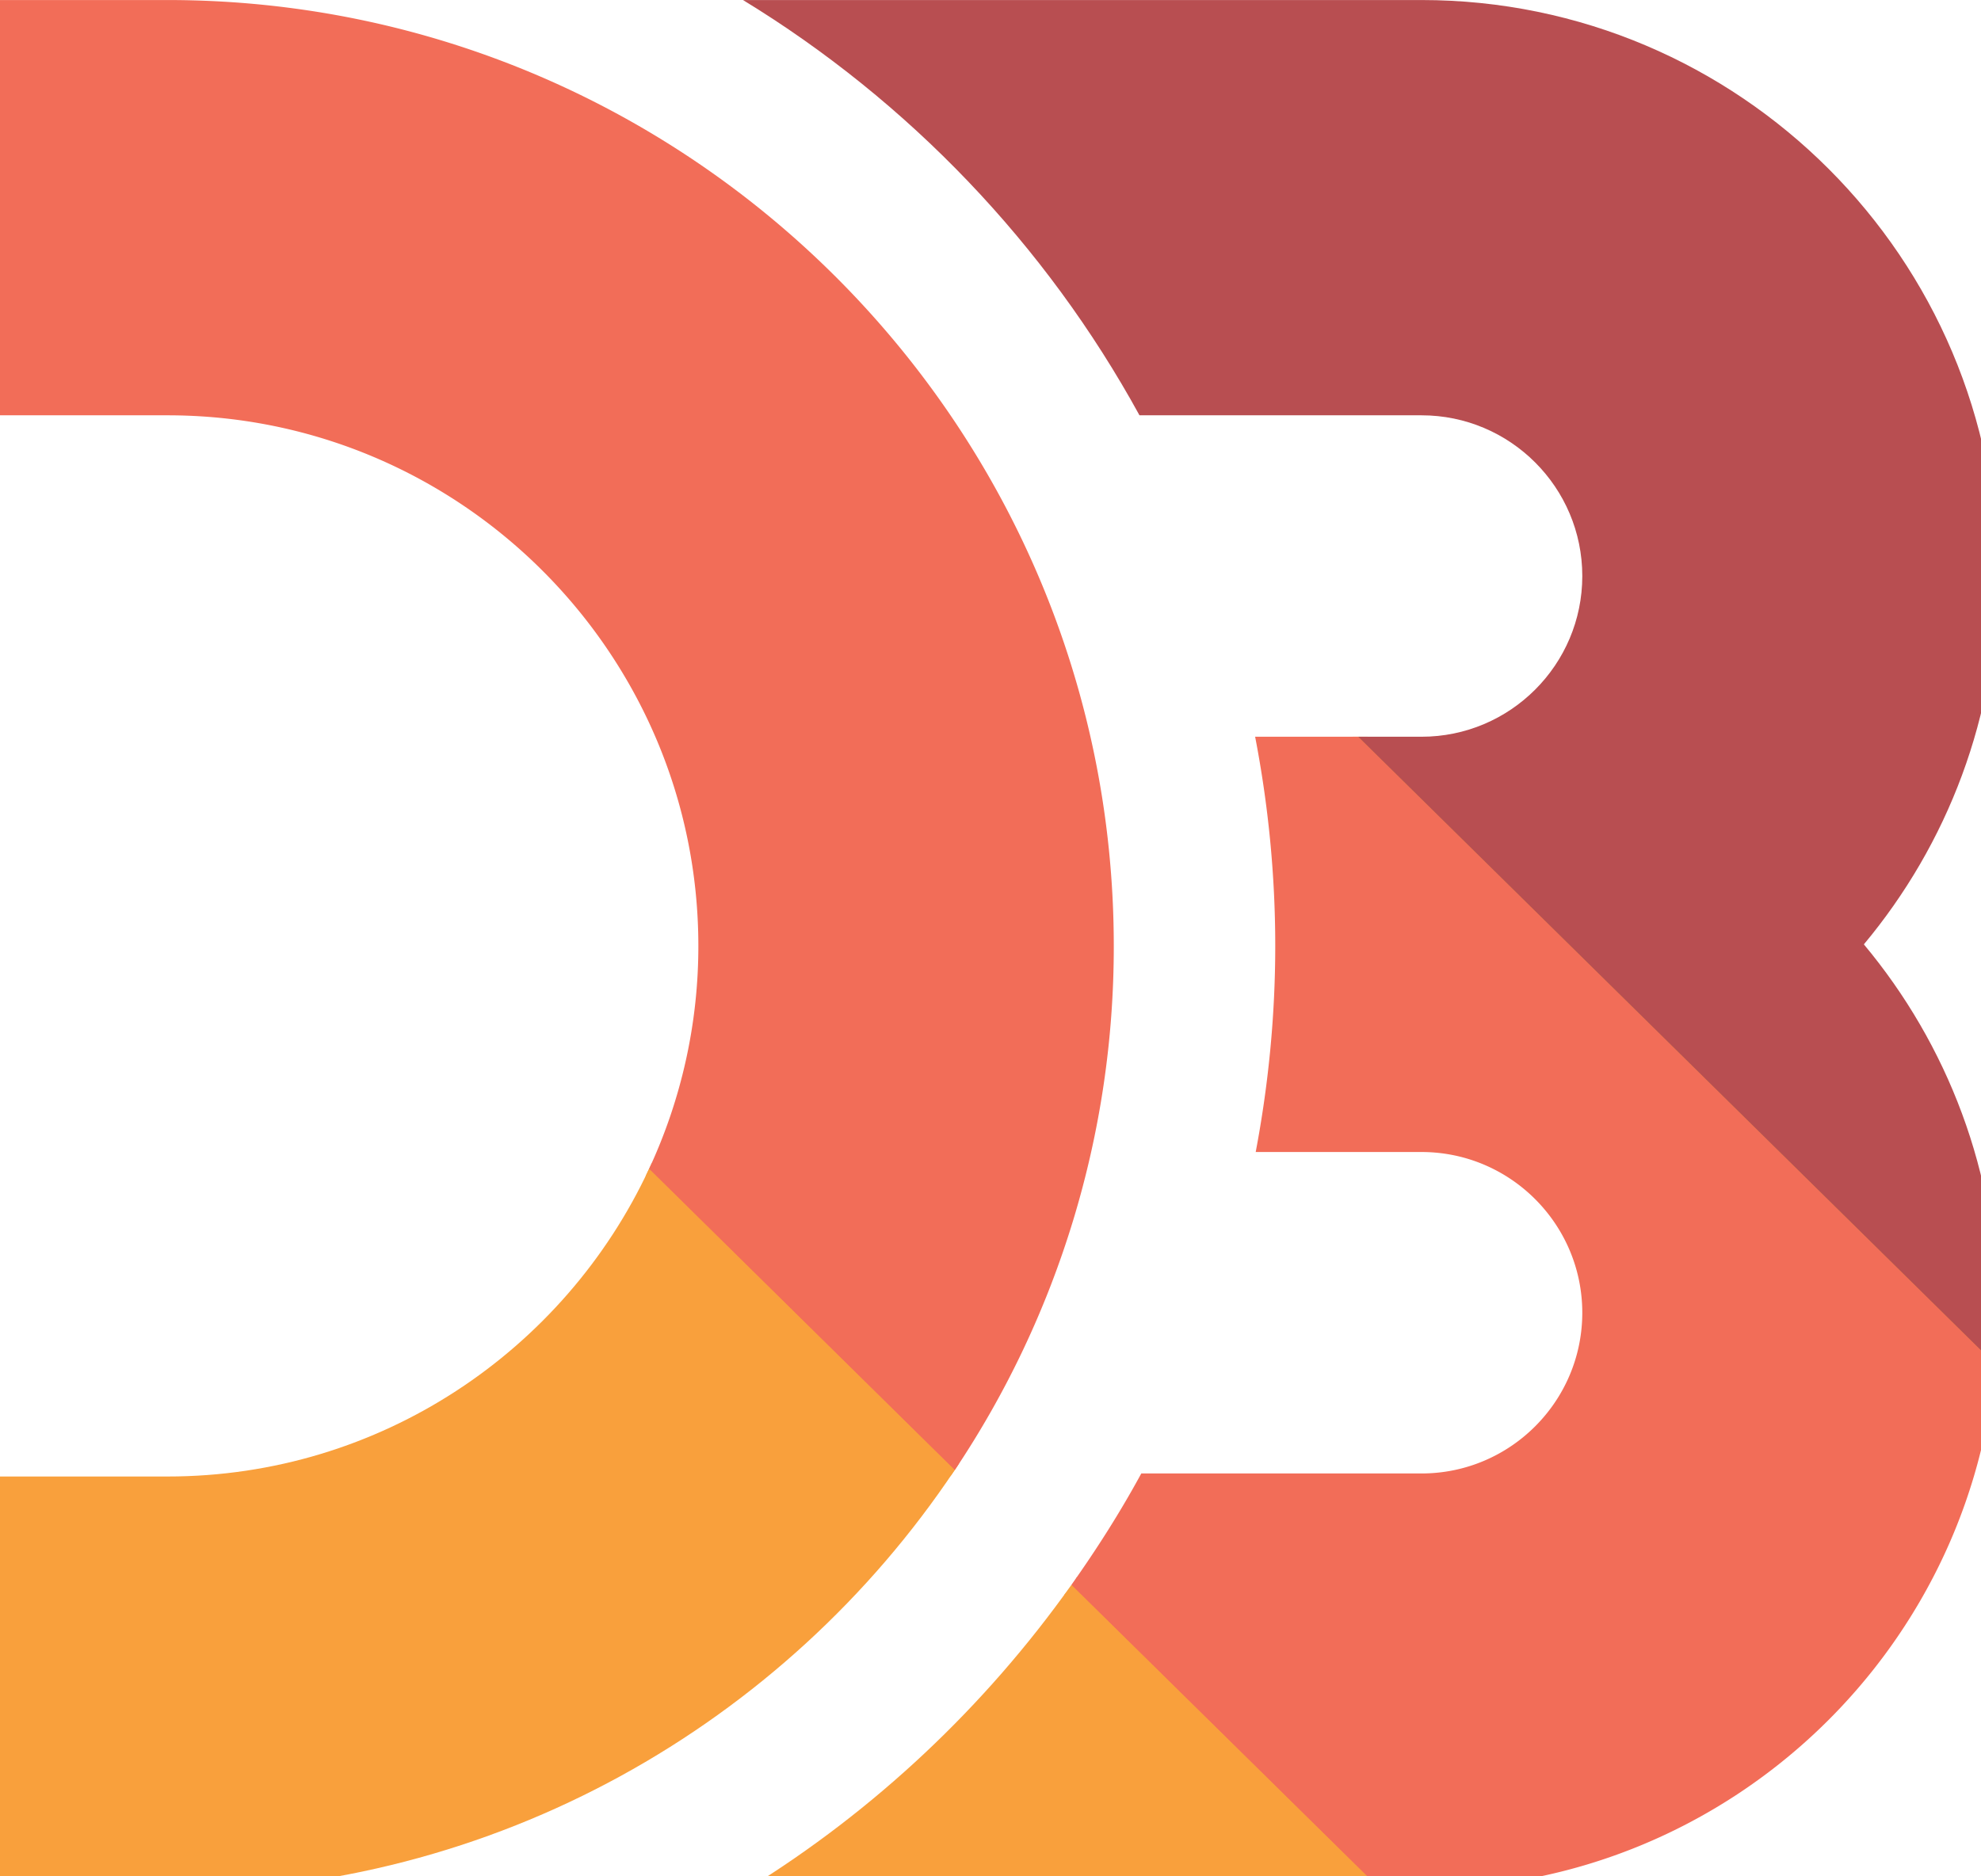 <svg height="25" preserveAspectRatio="xMidYMid" viewBox="0 0 13.197 12.5" width="26.393" xmlns="http://www.w3.org/2000/svg" xmlns:xlink="http://www.w3.org/1999/xlink"><linearGradient id="a"><stop offset="0" stop-color="#f9a03c"/><stop offset="1" stop-color="#f7974e"/></linearGradient><linearGradient id="b" gradientTransform="scale(1.006 .994)" gradientUnits="userSpaceOnUse" x1="8787.4" x2="21388.795" xlink:href="#a" y1="1637.032" y2="14907.733"/><linearGradient id="c" gradientTransform="scale(.998 1.002)" gradientUnits="userSpaceOnUse" x1="-781.216" x2="4997.471" xlink:href="#a" y1="2097.311" y2="7761.529"/><linearGradient id="d" gradientTransform="scale(1.014 .986)" gradientUnits="userSpaceOnUse" x1="1947.171" x2="7217.067" xlink:href="#a" y1="4150.77" y2="10029.69"/><linearGradient id="e" gradientTransform="scale(1.028 .973)" gradientUnits="userSpaceOnUse" x1="7218.298" x2="52516.48" y1="-1097.338" y2="55467.598"><stop offset="0" stop-color="#f26d58"/><stop offset="1" stop-color="#f9a03c"/></linearGradient><linearGradient id="f" gradientTransform="scale(.959 1.043)" gradientUnits="userSpaceOnUse" x1="20322.941" x2="48417.973" y1="1130.419" y2="21208.764"><stop offset="0" stop-color="#b84e51"/><stop offset="1" stop-color="#f68e48"/></linearGradient><linearGradient id="g" gradientTransform="scale(1.381 .724)" gradientUnits="userSpaceOnUse" x1="10627.143" x2="11734.757" xlink:href="#a" y1="22154.207" y2="36842.773"/><g transform="scale(.052)"><path d="m255.52 175.62.26-3.37c.078-1.34-80.562-77.85-80.562-77.85h-1.918s81.736 86.215 82.23 81.22z" fill="url(#b)"/><path d="m83.472 149.077-.323.704-.35.734c-2.57 5.36 35.987 43.053 39.088 38.474l.424-.618.467-.7c2.48-3.765-38.206-41.032-39.307-38.584z" fill="url(#c)"/><path d="m137.957 202.083c-.1.24-.885 1.552-1.594 2.245-.12.24 37.64 37.688 37.64 37.688h3.4c.002 0-35.446-38.35-39.446-39.933z" fill="url(#d)"/><path d="m255.835 171.568c-1.766 39.147-34.152 70.448-73.72 70.448h-5.35l-39.514-38.928c3.25-4.584 6.272-9.333 8.962-14.285h35.902c11.354 0 20.594-9.235 20.594-20.595 0-11.355-9.24-20.595-20.594-20.595h-21.245c1.62-8.557 2.504-17.38 2.504-26.408 0-9.165-.9-18.114-2.578-26.808h13.197l81.6 80.414a91.25 91.25 0 0 0 .233-3.243zm-234.368-171.568h-21.467v53.213h21.467c37.493 0 68 30.5 68 67.992a67.6 67.6 0 0 1 -6.318 28.576l39.163 38.6a120.48 120.48 0 0 0 20.376-67.166c0-66.842-54.381-121.215-121.221-121.215z" fill="url(#e)"/><path d="m182.115 0h-86.928c21.233 12.963 38.813 31.344 50.793 53.213h36.136c11.354 0 20.594 9.235 20.594 20.595s-9.24 20.592-20.595 20.592h-8.12l81.6 80.413c.192-2.18.312-4.376.312-6.605 0-17.94-6.437-34.395-17.125-47.203 10.688-12.802 17.125-29.26 17.125-47.197.01-40.696-33.094-73.808-73.792-73.808z" fill="url(#f)"/><path d="m176.765 242.016h-80.957c16.296-10.064 30.384-23.35 41.443-38.928zm-54.453-53.645-39.16-38.6c-10.82 23.25-34.395 39.422-61.685 39.422h-21.467v53.207h21.467c42 0 79.1-21.488 100.845-54.04z" fill="url(#g)"/></g></svg>